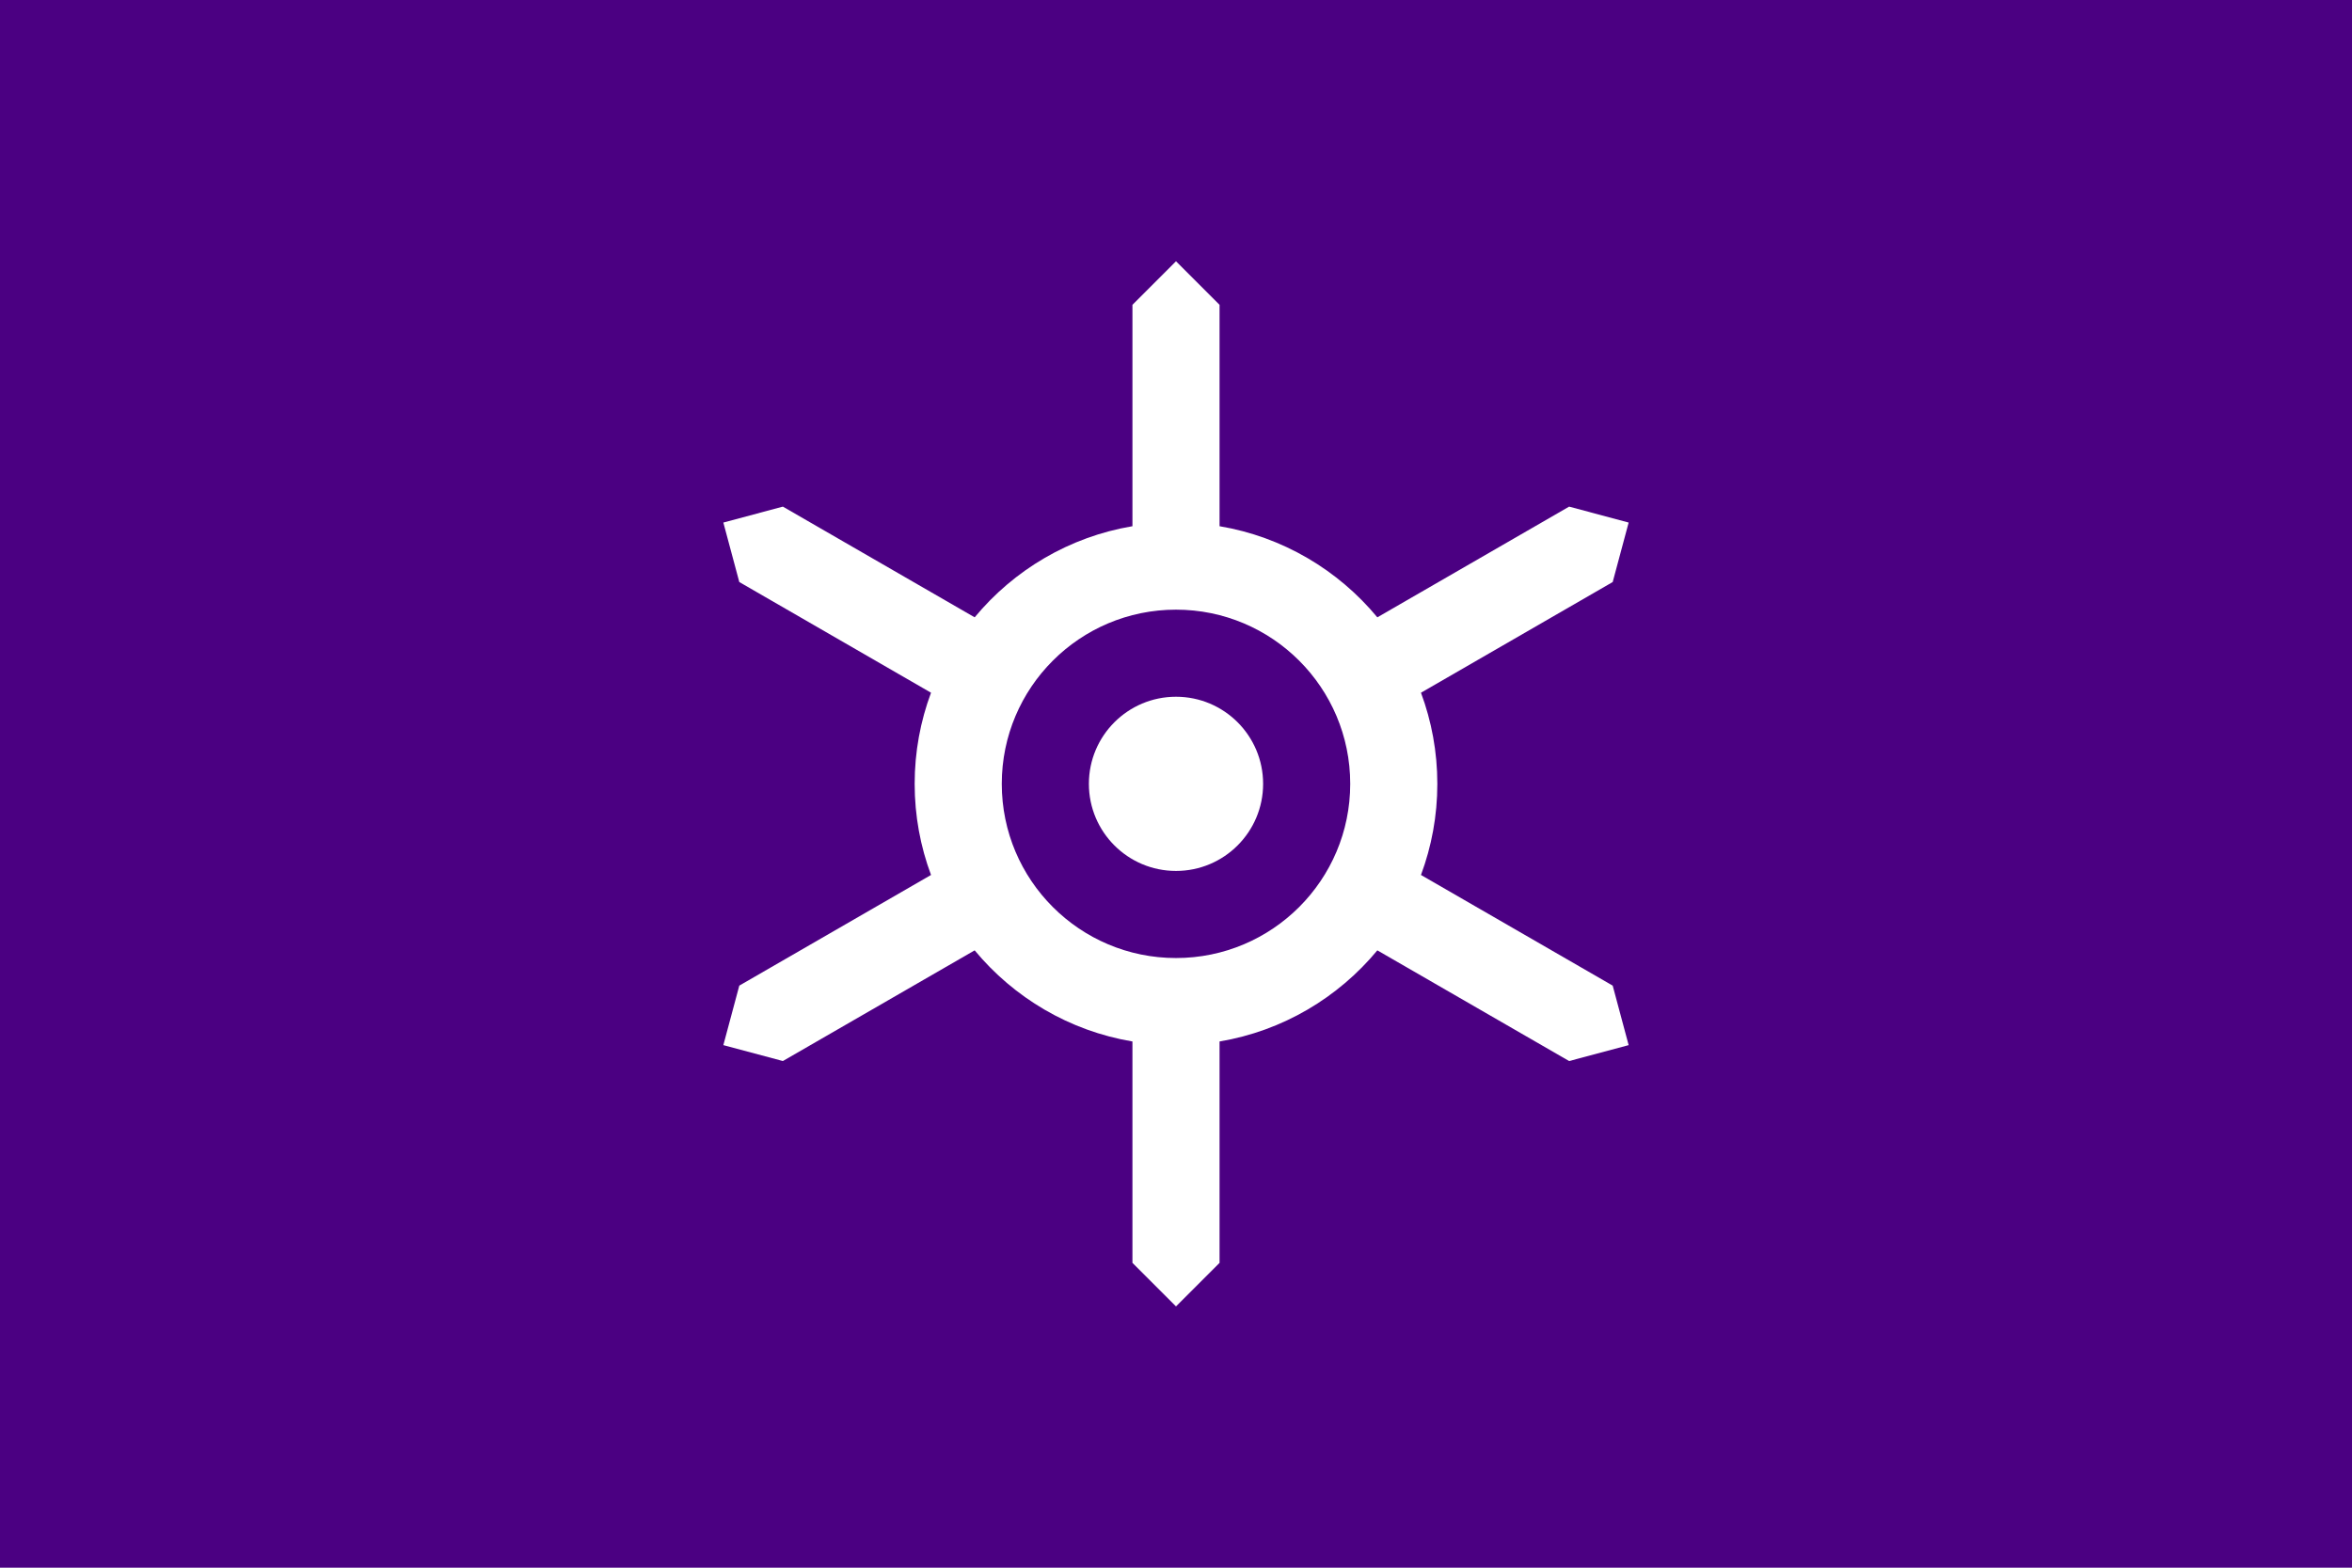 <svg xmlns="http://www.w3.org/2000/svg" width="1500" height="1000"><path fill="indigo" d="M0 0h1500v1000H0z"/><path d="m750 166.667-27.778 27.777V335.66c-40.266 6.765-75.65 27.975-100.625 58.125L499.271 323.16l-37.952 10.173 10.174 37.934 122.274 70.608c-6.742 18.1-10.434 37.685-10.434 58.125 0 20.44 3.692 40.025 10.434 58.125l-122.274 70.59-10.174 37.952 37.952 10.156 122.326-70.608c24.975 30.15 60.36 51.36 100.625 58.125v141.216L750 833.333l27.778-27.777V664.34c40.266-6.765 75.65-27.975 100.625-58.125l122.326 70.608 37.952-10.156-10.174-37.952-122.274-70.59c6.742-18.1 10.434-37.685 10.434-58.125 0-20.44-3.692-40.025-10.434-58.125l122.274-70.608 10.174-37.934-37.952-10.173-122.326 70.625c-24.975-30.15-60.36-51.36-100.625-58.125V194.444L750 166.667z" fill="#fff"/><circle fill="indigo" cx="750" cy="500" r="111.111"/><circle fill="#fff" cx="750" cy="500" r="55.556"/></svg>
